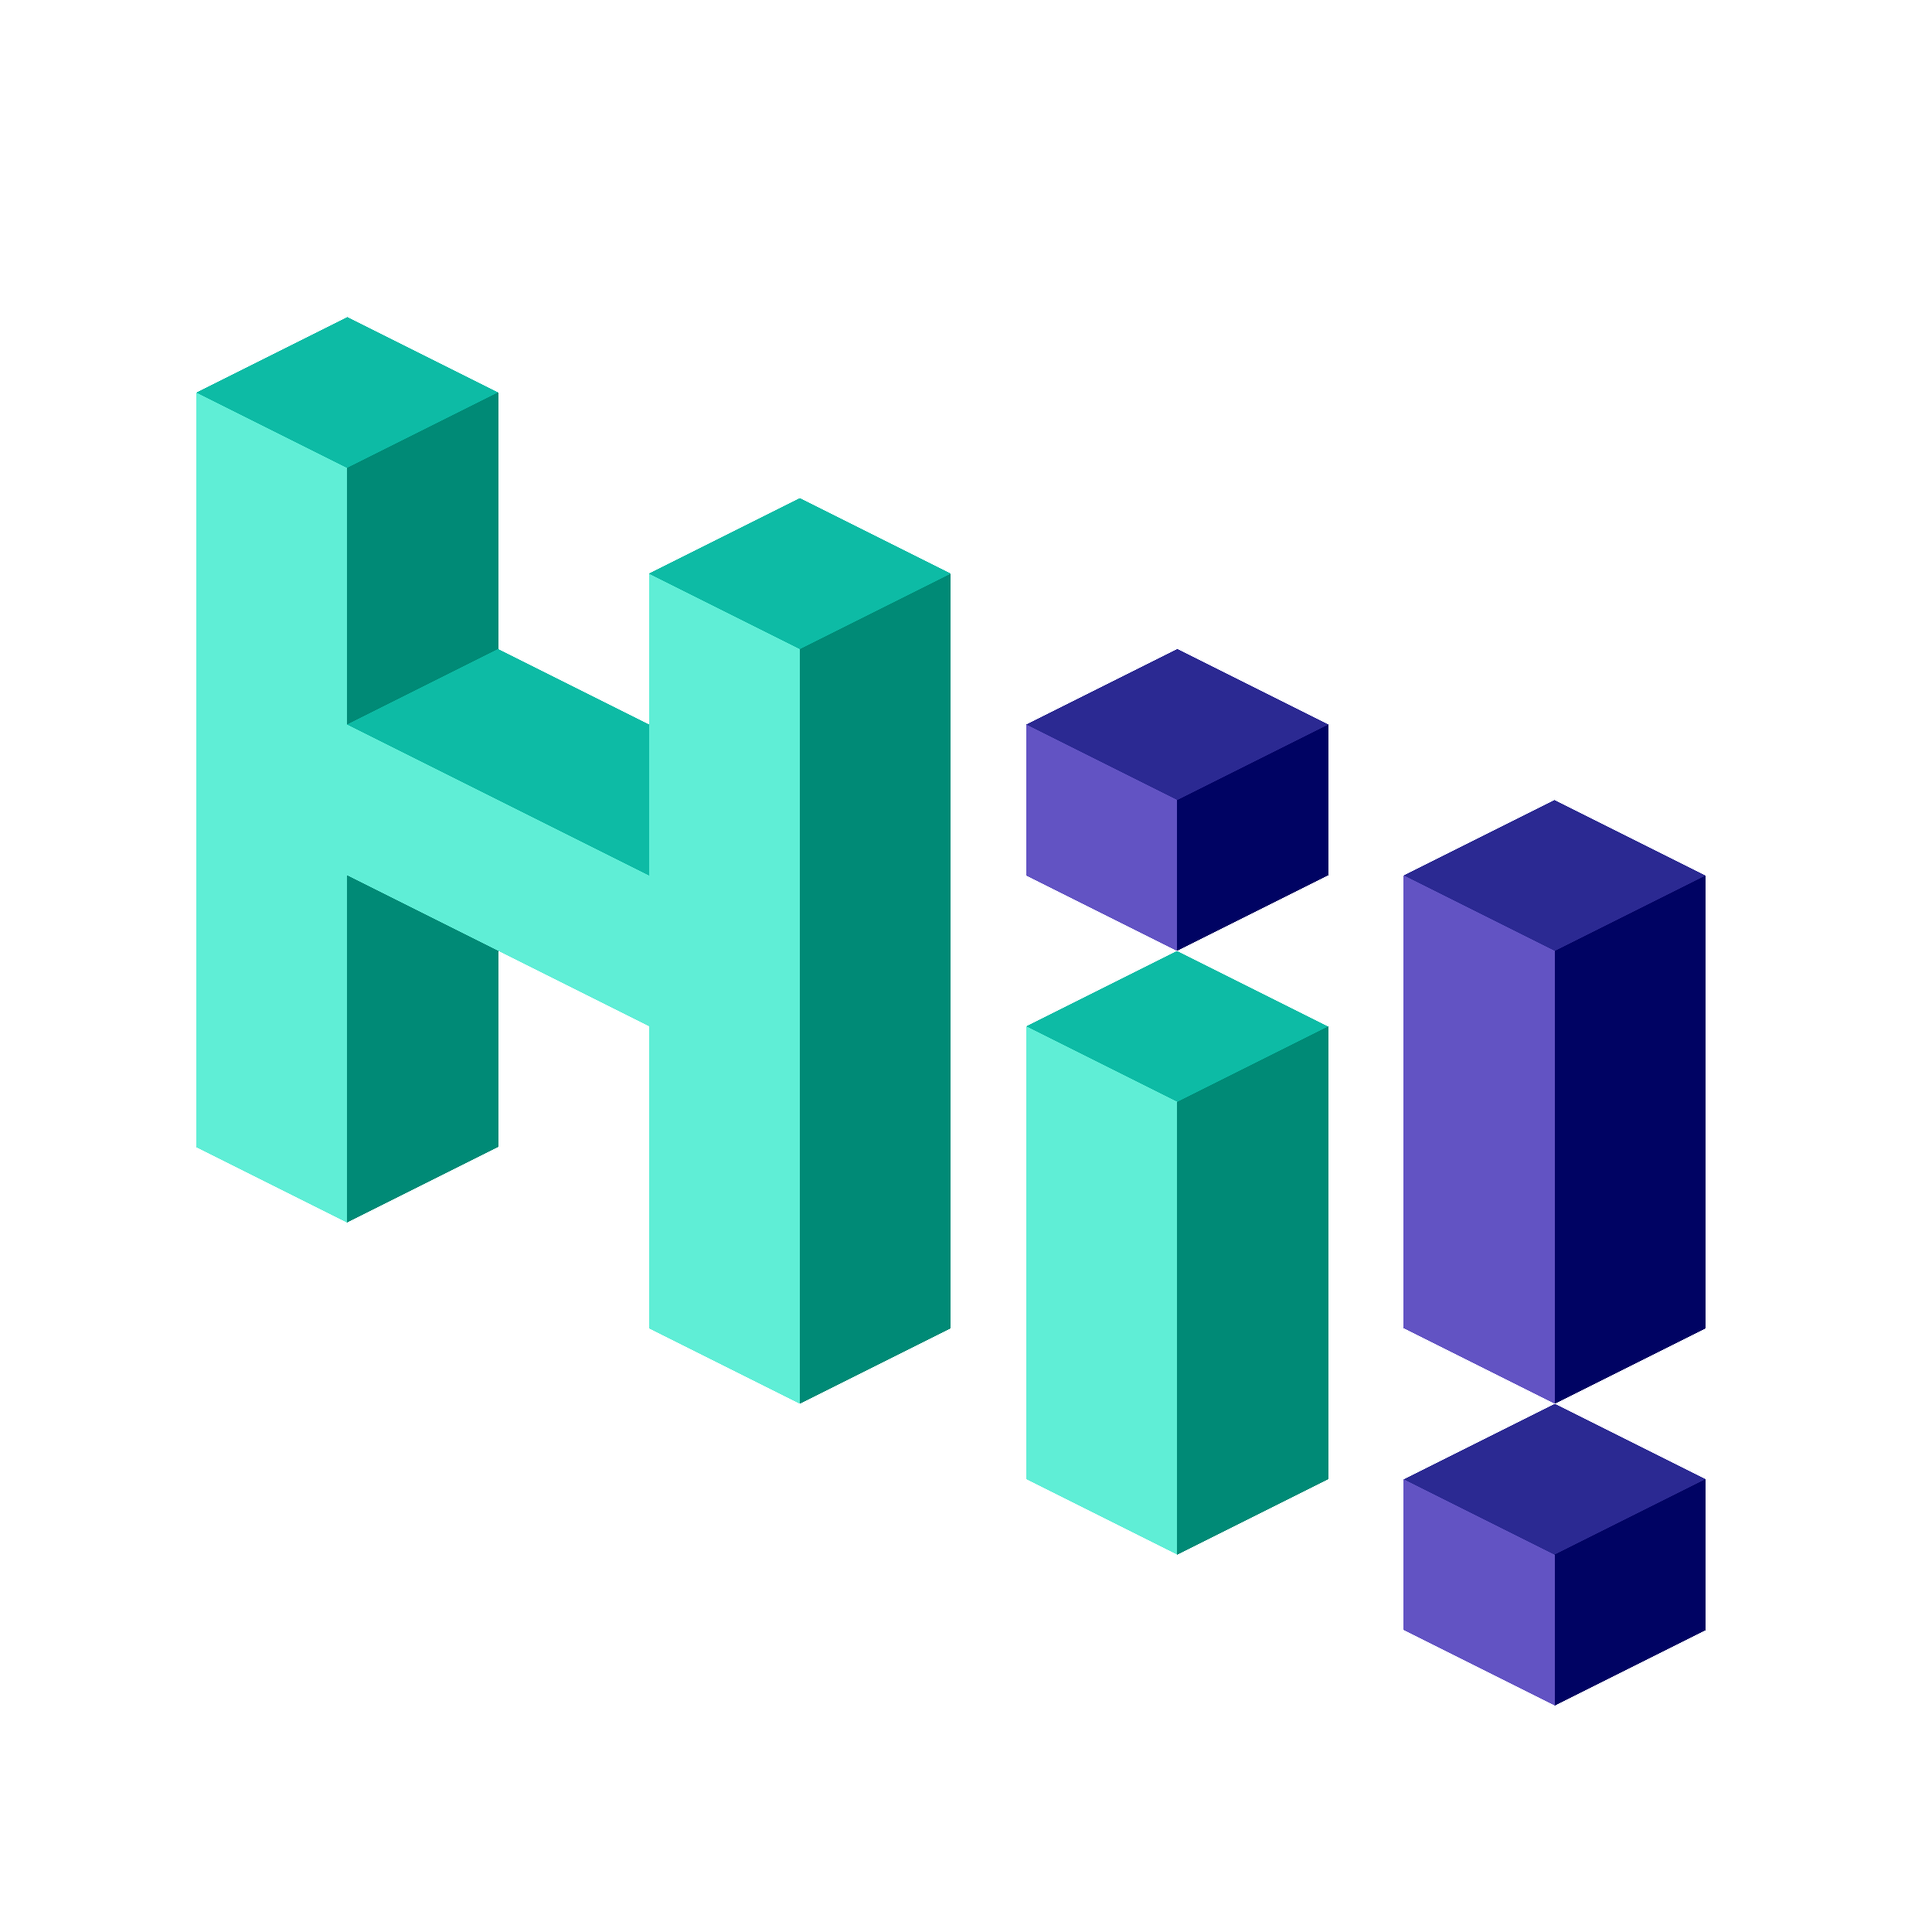 <svg xmlns="http://www.w3.org/2000/svg" version="1.1" xmlns:xlink="http://www.w3.org/1999/xlink" xmlns:svgjs="http://svgjs.dev/svgjs" viewBox="0 0 800 800"><symbol id="SvgjsSymbol1018"><polygon points="0,18.75 37.5,0 75,18.75 37.5,37.5"></polygon></symbol><symbol id="SvgjsSymbol1019"><polygon points="0,18.75 37.5,37.5 37.5,75 0,56.25"></polygon></symbol><symbol id="SvgjsSymbol1020"><polygon points="37.5,37.5 75,18.75 75,56.25 37.5,75"></polygon></symbol><g shape-rendering="crispEdges"><g transform="translate(50 -150)"><use xlink:href="#SvgjsSymbol1030" x="31.25" y="531.25" fill="#0dbba5"></use><use xlink:href="#SvgjsSymbol1031" x="31.25" y="531.25" fill="#5feed6"></use><use xlink:href="#SvgjsSymbol1032" x="31.25" y="531.25" fill="#008a76"></use></g><g transform="translate(50 -150)"><use xlink:href="#SvgjsSymbol1030" x="31.25" y="468.75" fill="#0dbba5"></use><use xlink:href="#SvgjsSymbol1031" x="31.25" y="468.75" fill="#5feed6"></use><use xlink:href="#SvgjsSymbol1032" x="31.25" y="468.75" fill="#008a76"></use></g><g transform="translate(50 -150)"><use xlink:href="#SvgjsSymbol1030" x="31.25" y="406.25" fill="#0dbba5"></use><use xlink:href="#SvgjsSymbol1031" x="31.25" y="406.25" fill="#5feed6"></use><use xlink:href="#SvgjsSymbol1032" x="31.25" y="406.25" fill="#008a76"></use></g><g transform="translate(50 -150)"><use xlink:href="#SvgjsSymbol1030" x="31.25" y="343.75" fill="#0dbba5"></use><use xlink:href="#SvgjsSymbol1031" x="31.25" y="343.75" fill="#5feed6"></use><use xlink:href="#SvgjsSymbol1032" x="31.25" y="343.75" fill="#008a76"></use></g><g transform="translate(50 -150)"><use xlink:href="#SvgjsSymbol1030" x="31.25" y="281.25" fill="#0dbba5"></use><use xlink:href="#SvgjsSymbol1031" x="31.25" y="281.25" fill="#5feed6"></use><use xlink:href="#SvgjsSymbol1032" x="31.25" y="281.25" fill="#008a76"></use></g><g transform="translate(50 -75)"><use xlink:href="#SvgjsSymbol1030" x="93.75" y="343.75" fill="#0dbba5"></use><use xlink:href="#SvgjsSymbol1031" x="93.75" y="343.75" fill="#5feed6"></use><use xlink:href="#SvgjsSymbol1032" x="93.75" y="343.75" fill="#008a76"></use></g><g transform="translate(50 -75)"><use xlink:href="#SvgjsSymbol1030" x="156.25" y="375" fill="#0dbba5"></use><use xlink:href="#SvgjsSymbol1031" x="156.25" y="375" fill="#5feed6"></use><use xlink:href="#SvgjsSymbol1032" x="156.25" y="375" fill="#008a76"></use></g><g transform="translate(50 -75)"><use xlink:href="#SvgjsSymbol1030" x="218.75" y="531.25" fill="#0dbba5"></use><use xlink:href="#SvgjsSymbol1031" x="218.75" y="531.25" fill="#5feed6"></use><use xlink:href="#SvgjsSymbol1032" x="218.75" y="531.25" fill="#008a76"></use></g><g transform="translate(50 -75)"><use xlink:href="#SvgjsSymbol1030" x="218.75" y="468.75" fill="#0dbba5"></use><use xlink:href="#SvgjsSymbol1031" x="218.75" y="468.75" fill="#5feed6"></use><use xlink:href="#SvgjsSymbol1032" x="218.75" y="468.75" fill="#008a76"></use></g><g transform="translate(50 -75)"><use xlink:href="#SvgjsSymbol1030" x="218.75" y="406.25" fill="#0dbba5"></use><use xlink:href="#SvgjsSymbol1031" x="218.75" y="406.25" fill="#5feed6"></use><use xlink:href="#SvgjsSymbol1032" x="218.75" y="406.25" fill="#008a76"></use></g><g transform="translate(50 -75)"><use xlink:href="#SvgjsSymbol1030" x="218.75" y="343.75" fill="#0dbba5"></use><use xlink:href="#SvgjsSymbol1031" x="218.75" y="343.75" fill="#5feed6"></use><use xlink:href="#SvgjsSymbol1032" x="218.75" y="343.75" fill="#008a76"></use></g><g transform="translate(50 -75)"><use xlink:href="#SvgjsSymbol1030" x="218.75" y="281.25" fill="#0dbba5"></use><use xlink:href="#SvgjsSymbol1031" x="218.75" y="281.25" fill="#5feed6"></use><use xlink:href="#SvgjsSymbol1032" x="218.75" y="281.25" fill="#008a76"></use></g><g transform="translate(50 -75)"><use xlink:href="#SvgjsSymbol1030" x="156.25" y="375" fill="#0dbba5"></use><use xlink:href="#SvgjsSymbol1031" x="156.25" y="375" fill="#5feed6"></use><use xlink:href="#SvgjsSymbol1032" x="156.25" y="375" fill="#008a76"></use></g><g transform="translate(50 -75)"><use xlink:href="#SvgjsSymbol1030" x="218.75" y="531.25" fill="#0dbba5"></use><use xlink:href="#SvgjsSymbol1031" x="218.75" y="531.25" fill="#5feed6"></use><use xlink:href="#SvgjsSymbol1032" x="218.75" y="531.25" fill="#008a76"></use></g><g transform="translate(50 -75)"><use xlink:href="#SvgjsSymbol1030" x="218.75" y="468.75" fill="#0dbba5"></use><use xlink:href="#SvgjsSymbol1031" x="218.75" y="468.75" fill="#5feed6"></use><use xlink:href="#SvgjsSymbol1032" x="218.75" y="468.75" fill="#008a76"></use></g><g transform="translate(50 -75)"><use xlink:href="#SvgjsSymbol1030" x="218.75" y="406.25" fill="#0dbba5"></use><use xlink:href="#SvgjsSymbol1031" x="218.75" y="406.25" fill="#5feed6"></use><use xlink:href="#SvgjsSymbol1032" x="218.75" y="406.25" fill="#008a76"></use></g><g transform="translate(50 -75)"><use xlink:href="#SvgjsSymbol1030" x="218.75" y="343.75" fill="#0dbba5"></use><use xlink:href="#SvgjsSymbol1031" x="218.75" y="343.75" fill="#5feed6"></use><use xlink:href="#SvgjsSymbol1032" x="218.75" y="343.75" fill="#008a76"></use></g><g transform="translate(50 -75)"><use xlink:href="#SvgjsSymbol1030" x="218.75" y="281.25" fill="#0dbba5"></use><use xlink:href="#SvgjsSymbol1031" x="218.75" y="281.25" fill="#5feed6"></use><use xlink:href="#SvgjsSymbol1032" x="218.75" y="281.25" fill="#008a76"></use></g><g transform="translate(50 -75)"><use xlink:href="#SvgjsSymbol1030" x="375" y="593.75" fill="#0dbba5"></use><use xlink:href="#SvgjsSymbol1031" x="375" y="593.75" fill="#5feed6"></use><use xlink:href="#SvgjsSymbol1032" x="375" y="593.75" fill="#008a76"></use></g><g transform="translate(50 -75)"><use xlink:href="#SvgjsSymbol1030" x="375" y="531.25" fill="#0dbba5"></use><use xlink:href="#SvgjsSymbol1031" x="375" y="531.25" fill="#5feed6"></use><use xlink:href="#SvgjsSymbol1032" x="375" y="531.25" fill="#008a76"></use></g><g transform="translate(50 -75)"><use xlink:href="#SvgjsSymbol1030" x="375" y="468.75" fill="#0dbba5"></use><use xlink:href="#SvgjsSymbol1031" x="375" y="468.75" fill="#5feed6"></use><use xlink:href="#SvgjsSymbol1032" x="375" y="468.75" fill="#008a76"></use></g><g transform="translate(50 -75)"><use xlink:href="#SvgjsSymbol1030" x="375" y="343.75" fill="#2b2992"></use><use xlink:href="#SvgjsSymbol1031" x="375" y="343.75" fill="#6253c3"></use><use xlink:href="#SvgjsSymbol1032" x="375" y="343.75" fill="#000363"></use></g><g transform="translate(50 -75)"><use xlink:href="#SvgjsSymbol1030" x="531.25" y="656.25" fill="#2b2992"></use><use xlink:href="#SvgjsSymbol1031" x="531.25" y="656.25" fill="#6253c3"></use><use xlink:href="#SvgjsSymbol1032" x="531.25" y="656.25" fill="#000363"></use></g><g transform="translate(50 -75)"><use xlink:href="#SvgjsSymbol1030" x="531.25" y="531.25" fill="#2b2992"></use><use xlink:href="#SvgjsSymbol1031" x="531.25" y="531.25" fill="#6253c3"></use><use xlink:href="#SvgjsSymbol1032" x="531.25" y="531.25" fill="#000363"></use></g><g transform="translate(50 -75)"><use xlink:href="#SvgjsSymbol1030" x="531.25" y="468.75" fill="#2b2992"></use><use xlink:href="#SvgjsSymbol1031" x="531.25" y="468.75" fill="#6253c3"></use><use xlink:href="#SvgjsSymbol1032" x="531.25" y="468.75" fill="#000363"></use></g><g transform="translate(50 -75)"><use xlink:href="#SvgjsSymbol1030" x="531.25" y="406.25" fill="#2b2992"></use><use xlink:href="#SvgjsSymbol1031" x="531.25" y="406.25" fill="#6253c3"></use><use xlink:href="#SvgjsSymbol1032" x="531.25" y="406.25" fill="#000363"></use></g></g><g></g><symbol id="SvgjsSymbol1021"><polygon points="0,25 50,0 100,25 50,50"></polygon></symbol><symbol id="SvgjsSymbol1022"><polygon points="0,25 50,50 50,100 0,75"></polygon></symbol><symbol id="SvgjsSymbol1023"><polygon points="50,50 100,25 100,75 50,100"></polygon></symbol><symbol id="SvgjsSymbol1024"><polygon points="0,31.25 62.5,0 125,31.25 62.5,62.5"></polygon></symbol><symbol id="SvgjsSymbol1025"><polygon points="0,31.25 62.5,62.5 62.5,125 0,93.75"></polygon></symbol><symbol id="SvgjsSymbol1026"><polygon points="62.5,62.5 125,31.25 125,93.75 62.5,125"></polygon></symbol><symbol id="SvgjsSymbol1027"><polygon points="0,25 50,0 100,25 50,50"></polygon></symbol><symbol id="SvgjsSymbol1028"><polygon points="0,25 50,50 50,100 0,75"></polygon></symbol><symbol id="SvgjsSymbol1029"><polygon points="50,50 100,25 100,75 50,100"></polygon></symbol><symbol id="SvgjsSymbol1030"><polygon points="0,31.25 62.5,0 125,31.25 62.5,62.5"></polygon></symbol><symbol id="SvgjsSymbol1031"><polygon points="0,31.25 62.5,62.5 62.5,125 0,93.75"></polygon></symbol><symbol id="SvgjsSymbol1032"><polygon points="62.5,62.5 125,31.25 125,93.75 62.5,125"></polygon></symbol></svg>